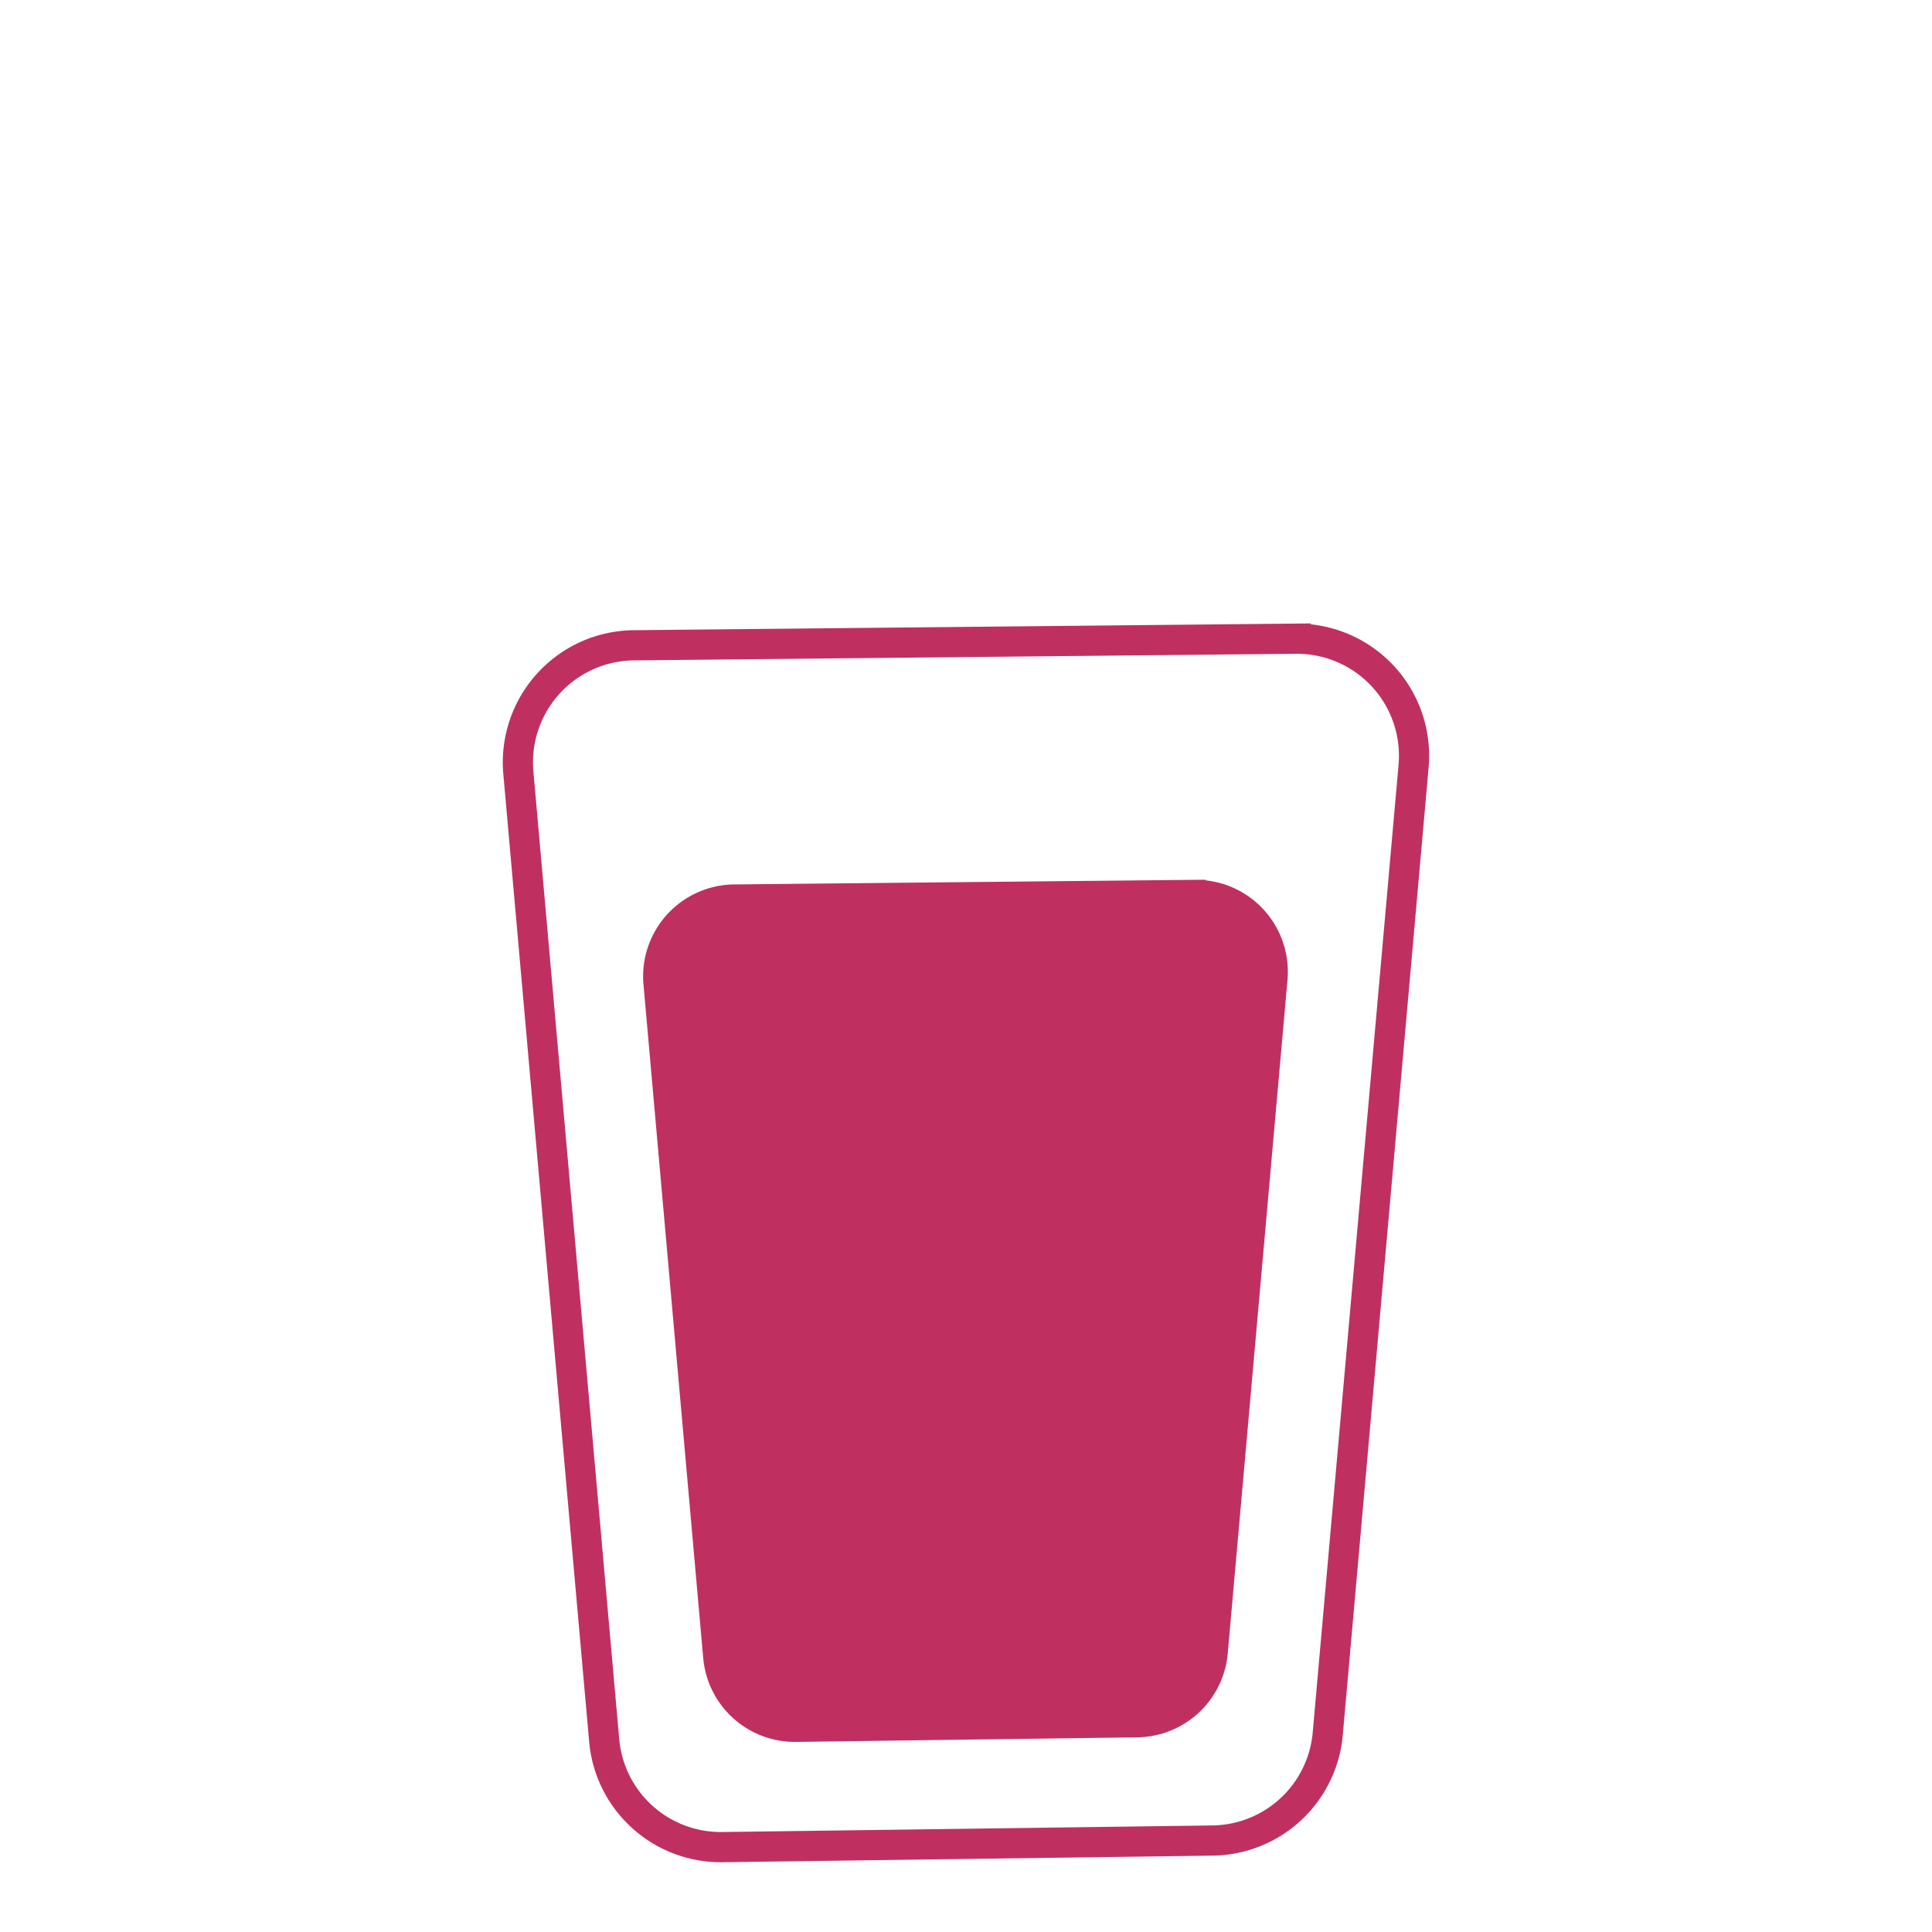 <?xml version="1.0" encoding="UTF-8" standalone="no"?>
<!-- Created with Inkscape (http://www.inkscape.org/) -->

<svg
   xmlns:dc="http://purl.org/dc/elements/1.1/"
   xmlns:cc="http://creativecommons.org/ns#"
   xmlns:rdf="http://www.w3.org/1999/02/22-rdf-syntax-ns#"
   xmlns:svg="http://www.w3.org/2000/svg"
   xmlns="http://www.w3.org/2000/svg"
   xmlns:sodipodi="http://sodipodi.sourceforge.net/DTD/sodipodi-0.dtd"
   xmlns:inkscape="http://www.inkscape.org/namespaces/inkscape"
   width="64px"
   height="64px"
   id="svg3894"
   version="1.1"
   inkscape:version="0.48.5 r10040"
   sodipodi:docname="dessin.svg"
   enable-background="new">
  <defs
     id="defs3896">
    <inkscape:path-effect
       effect="spiro"
       id="path-effect5321"
       is_visible="true" />
    <filter
       inkscape:collect="always"
       id="filter5265">
      <feBlend
         inkscape:collect="always"
         mode="lighten"
         in2="BackgroundImage"
         id="feBlend5267" />
    </filter>
  </defs>
  <sodipodi:namedview
     id="base"
     pagecolor="#ffffff"
     bordercolor="#666666"
     borderopacity="1.0"
     inkscape:pageopacity="0.0"
     inkscape:pageshadow="2"
     inkscape:zoom="4.9273162"
     inkscape:cx="-3.4545455"
     inkscape:cy="7.8484204"
     inkscape:current-layer="layer4"
     showgrid="true"
     inkscape:document-units="px"
     inkscape:grid-bbox="true"
     inkscape:window-width="1468"
     inkscape:window-height="1034"
     inkscape:window-x="735"
     inkscape:window-y="119"
     inkscape:window-maximized="0" />
  <g
     id="layer1"
     inkscape:label="background"
     inkscape:groupmode="layer"
     style="display:inline;filter:url(#filter5265)">
    <path
       sodipodi:type="arc"
       style="fill:#bf3060;fill-opacity:1;stroke:none"
       id="path3902"
       sodipodi:cx="38"
       sodipodi:cy="42.909092"
       sodipodi:rx="32"
       sodipodi:ry="32"
       d="m 70,42.909 a 32,32 0 1 1 -64,0 32,32 0 1 1 64,0 z"
       transform="translate(-6,-10.909)" />
    <path
       style="fill:#fd9292;fill-opacity:1"
       d=""
       id="path4653"
       inkscape:connector-curvature="0" />
  </g>
  <g
     inkscape:groupmode="layer"
     id="layer4"
     inkscape:label="straw"
     style="display:inline">
    <path
       style="fill:none;stroke:#ffffff;stroke-width:1.152px;stroke-linecap:butt;stroke-linejoin:miter;stroke-opacity:1;display:inline"
       d="M 16.194,7.984 35.041,45.574 16.194,7.984"
       id="path5319"
       inkscape:path-effect="#path-effect5321"
       inkscape:original-d="M 16.193512,7.9841449 C 7.7885459,42.340472 35.041179,45.574315 35.041179,45.574315 z"
       inkscape:connector-curvature="0" />
  </g>
  <g
     inkscape:groupmode="layer"
     id="layer3"
     inkscape:label="lemon"
     style="display:inline">
    <g
       style="fill:#ffffff;fill-opacity:1;display:inline"
       id="g4648"
       transform="matrix(0.503,0,0,0.503,70.09,1.037)">
      <path
         inkscape:connector-curvature="0"
         id="path4492"
         d="m -48.609,26.281 c -3.565,0.123 -6.793,1.537 -9.219,3.812 l 9.219,9.25 0,-13.062 z m 1,0 0,13.062 9.219,-9.219 c -2.435,-2.284 -5.649,-3.719 -9.219,-3.844 z m -10.906,4.531 c -2.26,2.438 -3.689,5.657 -3.812,9.219 l 13,0 -9.188,-9.219 z m 20.844,0 -9.219,9.219 13.031,0 c -0.123,-3.559 -1.549,-6.782 -3.812,-9.219 z m -24.656,10.219 c 0.123,3.562 1.553,6.781 3.812,9.219 l 9.219,-9.219 -13.031,0 z m 15.406,0 9.219,9.219 c 2.272,-2.439 3.721,-5.652 3.844,-9.219 l -13.062,0 z m -1.688,0.719 -9.219,9.219 c 2.426,2.276 5.654,3.689 9.219,3.812 l 0,-13.031 z m 1,0 0,13.031 c 3.57,-0.125 6.784,-1.56 9.219,-3.844 l -9.219,-9.188 z"
         style="fill:#ffffff;fill-opacity:1" />
      <path
         inkscape:connector-curvature="0"
         id="path4517"
         d="m -48.094,23.188 c -9.58,0 -17.344,7.764 -17.344,17.344 0,9.58 7.764,17.344 17.344,17.344 9.58,0 17.344,-7.764 17.344,-17.344 0,-9.58 -7.764,-17.344 -17.344,-17.344 z m 0,1.438 c 8.781,0 15.906,7.125 15.906,15.906 0,8.781 -7.125,15.906 -15.906,15.906 C -56.875,56.438 -64,49.313 -64,40.531 -64,31.75 -56.875,24.625 -48.094,24.625 z"
         style="fill:#ffffff;fill-opacity:1" />
    </g>
  </g>
  <g
     inkscape:groupmode="layer"
     id="layer2"
     inkscape:label="glass"
     style="display:inline">
    <path
       style="fill:#3c755d;fill-opacity:0;fill-rule:nonzero;stroke:none"
       d="m -80.316,51.168 c -0.36,-0.159 -0.806,-0.522 -0.992,-0.806 -0.261,-0.398 -0.727,-4.005 -2.035,-15.766 -1.662,-14.937 -1.689,-15.265 -1.342,-15.962 0.765,-1.536 0.124,-1.452 12.237,-1.591 12.141,-0.139 11.831,-0.171 12.521,1.278 0.328,0.688 0.282,1.208 -1.425,15.926 -1.096,9.451 -1.873,15.425 -2.051,15.77 -0.158,0.305 -0.488,0.737 -0.735,0.96 -0.429,0.388 -0.764,0.407 -7.987,0.443 -6.153,0.031 -7.659,-0.015 -8.193,-0.252 l 0,0 z m 13.488,-1.962 c 0.987,-0.487 1.171,-1.394 2.294,-11.326 1.04,-9.198 1.059,-9.462 0.717,-10.183 -0.674,-1.42 -0.905,-1.456 -8.713,-1.327 -7.676,0.126 -7.554,0.103 -8.295,1.591 -0.341,0.684 -0.32,0.974 0.739,10.337 0.599,5.298 1.153,9.788 1.23,9.976 0.267,0.65 1.196,1.074 2.644,1.206 2.065,0.189 8.847,-0.01 9.384,-0.275 l 0,0 z"
       id="path4777"
       inkscape:connector-curvature="0" />
    <path
       style="fill:#3c755d;fill-opacity:0;fill-rule:nonzero;stroke:none"
       d="m -80.316,51.168 c -0.36,-0.159 -0.806,-0.522 -0.992,-0.806 -0.261,-0.398 -0.727,-4.005 -2.035,-15.766 -1.662,-14.937 -1.689,-15.265 -1.342,-15.962 0.765,-1.536 0.124,-1.452 12.237,-1.591 12.141,-0.139 11.831,-0.171 12.521,1.278 0.328,0.688 0.282,1.208 -1.425,15.926 -1.096,9.451 -1.873,15.425 -2.051,15.77 -0.158,0.305 -0.488,0.737 -0.735,0.96 -0.429,0.388 -0.764,0.407 -7.987,0.443 -6.153,0.031 -7.659,-0.015 -8.193,-0.252 l 0,0 z m 13.488,-1.962 c 0.987,-0.487 1.171,-1.394 2.294,-11.326 1.04,-9.198 1.059,-9.462 0.717,-10.183 -0.674,-1.42 -0.905,-1.456 -8.713,-1.327 -7.676,0.126 -7.554,0.103 -8.295,1.591 -0.341,0.684 -0.32,0.974 0.739,10.337 0.599,5.298 1.153,9.788 1.23,9.976 0.267,0.65 1.196,1.074 2.644,1.206 2.065,0.189 8.847,-0.01 9.384,-0.275 l 0,0 z"
       id="path4779"
       inkscape:connector-curvature="0" />
    <path
       style="fill:#c4a000;fill-opacity:0;fill-rule:nonzero;stroke:none"
       d="m -77.122,48.178 c -0.277,-0.14 -0.575,-0.481 -0.662,-0.758 -0.087,-0.277 -0.61,-4.561 -1.163,-9.522 -1.153,-10.344 -1.172,-9.971 0.505,-10.193 0.557,-0.074 3.684,-0.142 6.949,-0.152 5.678,-0.017 5.954,-1.4e-4 6.342,0.388 0.223,0.223 0.406,0.562 0.406,0.752 0,1.164 -2.113,18.519 -2.305,18.934 -0.2,0.432 -0.416,0.527 -1.451,0.638 -2.29,0.245 -8.079,0.187 -8.62,-0.087 z"
       id="path4781"
       inkscape:connector-curvature="0" />
    <path
       style="fill:#c4a000;fill-opacity:0;fill-rule:nonzero;stroke:none"
       d="m -77.122,48.178 c -0.277,-0.14 -0.575,-0.481 -0.662,-0.758 -0.087,-0.277 -0.61,-4.561 -1.163,-9.522 -1.153,-10.344 -1.172,-9.971 0.505,-10.193 0.557,-0.074 3.684,-0.142 6.949,-0.152 5.678,-0.017 5.954,-1.4e-4 6.342,0.388 0.223,0.223 0.406,0.562 0.406,0.752 0,1.164 -2.113,18.519 -2.305,18.934 -0.2,0.432 -0.416,0.527 -1.451,0.638 -2.29,0.245 -8.079,0.187 -8.62,-0.087 z"
       id="path4783"
       inkscape:connector-curvature="0" />
    <path
       style="fill:#c4a000;fill-opacity:0;fill-rule:nonzero;stroke:none"
       d="m -80.316,51.168 c -0.36,-0.159 -0.806,-0.522 -0.992,-0.806 -0.261,-0.398 -0.727,-4.005 -2.035,-15.766 -1.662,-14.937 -1.689,-15.265 -1.342,-15.962 0.765,-1.536 0.124,-1.452 12.237,-1.591 12.141,-0.139 11.831,-0.171 12.521,1.278 0.328,0.688 0.282,1.208 -1.425,15.926 -1.096,9.451 -1.873,15.425 -2.051,15.77 -0.158,0.305 -0.488,0.737 -0.735,0.96 -0.429,0.388 -0.764,0.407 -7.987,0.443 -6.153,0.031 -7.659,-0.015 -8.193,-0.252 l 0,0 z m 13.488,-1.962 c 0.987,-0.487 1.171,-1.394 2.294,-11.326 1.04,-9.198 1.059,-9.462 0.717,-10.183 -0.674,-1.42 -0.905,-1.456 -8.713,-1.327 -7.676,0.126 -7.554,0.103 -8.295,1.591 -0.341,0.684 -0.32,0.974 0.739,10.337 0.599,5.298 1.153,9.788 1.23,9.976 0.267,0.65 1.196,1.074 2.644,1.206 2.065,0.189 8.847,-0.01 9.384,-0.275 l 0,0 z"
       id="path4785"
       inkscape:connector-curvature="0" />
    <path
       style="fill:#c4a000;fill-opacity:0;fill-rule:nonzero;stroke:none"
       d="m -80.316,51.168 c -0.36,-0.159 -0.806,-0.522 -0.992,-0.806 -0.261,-0.398 -0.727,-4.005 -2.035,-15.766 -1.662,-14.937 -1.689,-15.265 -1.342,-15.962 0.765,-1.536 0.124,-1.452 12.237,-1.591 12.141,-0.139 11.831,-0.171 12.521,1.278 0.328,0.688 0.282,1.208 -1.425,15.926 -1.096,9.451 -1.873,15.425 -2.051,15.77 -0.158,0.305 -0.488,0.737 -0.735,0.96 -0.429,0.388 -0.764,0.407 -7.987,0.443 -6.153,0.031 -7.659,-0.015 -8.193,-0.252 l 0,0 z m 13.488,-1.962 c 0.987,-0.487 1.171,-1.394 2.294,-11.326 1.04,-9.198 1.059,-9.462 0.717,-10.183 -0.674,-1.42 -0.905,-1.456 -8.713,-1.327 -7.676,0.126 -7.554,0.103 -8.295,1.591 -0.341,0.684 -0.32,0.974 0.739,10.337 0.599,5.298 1.153,9.788 1.23,9.976 0.267,0.65 1.196,1.074 2.644,1.206 2.065,0.189 8.847,-0.01 9.384,-0.275 l 0,0 z"
       id="path4787"
       inkscape:connector-curvature="0" />
    <path
       style="fill:#c4a000;fill-opacity:0;fill-rule:nonzero;stroke:none"
       d="m -82.525,51.731 c -0.849,-0.246 -1.67,-1.106 -1.801,-1.884 -0.059,-0.35 -0.84,-7.279 -1.736,-15.397 l -1.63,-14.76 0.395,-0.765 c 0.739,-1.43 0.192,-1.363 11.997,-1.479 5.86,-0.058 10.946,-0.032 11.301,0.057 0.875,0.218 1.687,1.217 1.687,2.076 0,0.373 -0.78,7.372 -1.732,15.555 -1.332,11.436 -1.814,15.019 -2.087,15.492 -0.743,1.288 -1.001,1.327 -8.763,1.307 -3.851,-0.01 -7.285,-0.1 -7.632,-0.201 z m 13.285,-2.324 c 0.336,-0.283 0.702,-0.808 0.813,-1.167 0.111,-0.359 0.679,-4.871 1.261,-10.027 1.17,-10.361 1.171,-10.27 -0.101,-11.046 -0.579,-0.353 -1.131,-0.381 -7.481,-0.382 -7.363,-8.12e-4 -7.863,0.06 -8.493,1.037 -0.172,0.266 -0.366,0.696 -0.432,0.956 -0.066,0.259 0.366,4.81 0.96,10.112 1.017,9.083 1.107,9.67 1.558,10.155 0.263,0.283 0.661,0.59 0.884,0.682 0.223,0.092 2.659,0.174 5.413,0.181 l 5.007,0.013 0.611,-0.514 z"
       id="path4789"
       inkscape:connector-curvature="0" />
    <g
       id="g5299"
       transform="translate(78.879,-0.609)"
       style="stroke:#bf3060;stroke-opacity:1">
      <path
         transform="translate(23.136,-37.546)"
         d="M -59.094,59.312 -81,59.531 A 3.878,3.878 0 0 0 -84.844,63.75 L -82,95.812 a 3.878,3.878 0 0 0 3.938,3.531 L -61.844,99.125 a 3.878,3.878 0 0 0 3.812,-3.531 l 2.844,-32.062 a 3.878,3.878 0 0 0 -3.906,-4.219 z"
         id="path5295"
         style="fill:#ffffff;fill-opacity:1;stroke:#bf3060;stroke-width:1px;stroke-linecap:butt;stroke-linejoin:miter;stroke-opacity:1"
         inkscape:original="M -59.0625 63.1875 L -80.96875 63.40625 L -78.125 95.46875 L -61.90625 95.25 L -59.0625 63.1875 z "
         inkscape:radius="3.8773589"
         sodipodi:type="inkscape:offset" />
      <path
         sodipodi:type="inkscape:offset"
         inkscape:radius="3.8773589"
         inkscape:original="M -59.0625 63.1875 L -80.96875 63.40625 L -78.125 95.46875 L -61.90625 95.25 L -59.0625 63.1875 z "
         style="fill:#bf3060;fill-opacity:1;stroke:#bf3060;stroke-width:1px;stroke-linecap:butt;stroke-linejoin:miter;stroke-opacity:1"
         id="path5297"
         d="M -59.094,59.312 -81,59.531 A 3.878,3.878 0 0 0 -84.844,63.75 L -82,95.812 a 3.878,3.878 0 0 0 3.938,3.531 L -61.844,99.125 a 3.878,3.878 0 0 0 3.812,-3.531 l 2.844,-32.062 a 3.878,3.878 0 0 0 -3.906,-4.219 z"
         transform="matrix(0.696,0,0,0.696,1.835,-11.179)" />
    </g>
  </g>
</svg>
